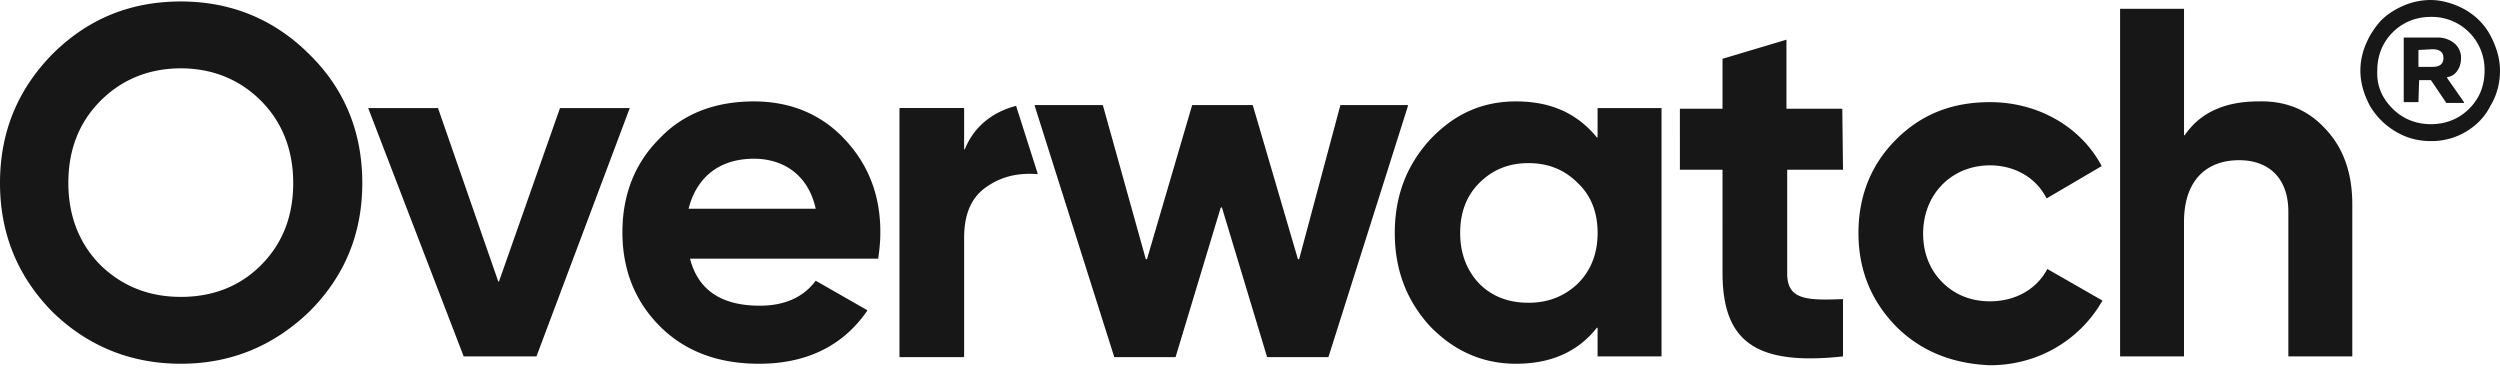 <svg width="112" height="17" fill="none" xmlns="http://www.w3.org/2000/svg"><g clip-path="url(#a)" fill="#171717"><path d="M8.099 16.296c-2.239 0-4.181-.79-5.762-2.337C.79 12.379 0 10.469 0 8.198c0-2.272.79-4.181 2.337-5.762C3.917.856 5.827.066 8.1.066c2.238 0 4.18.79 5.761 2.37 1.58 1.548 2.37 3.49 2.37 5.762 0 2.271-.79 4.18-2.37 5.76-1.613 1.548-3.523 2.338-5.761 2.338Zm0-2.995c1.415 0 2.633-.461 3.588-1.416.955-.955 1.449-2.173 1.449-3.687 0-1.482-.494-2.733-1.449-3.688-.954-.954-2.173-1.448-3.588-1.448-1.416 0-2.634.494-3.589 1.448-.954.955-1.448 2.173-1.448 3.688 0 1.481.494 2.732 1.448 3.687.955.922 2.14 1.415 3.589 1.415ZM25.087 4.84h3.127l-4.181 11.127h-3.26L16.494 4.84h3.128l2.7 7.77h.033l2.733-7.77ZM30.913 11.588c.363 1.416 1.416 2.107 3.128 2.107 1.087 0 1.943-.362 2.502-1.119l2.305 1.317v.033c-1.087 1.58-2.733 2.37-4.84 2.37-1.843 0-3.325-.56-4.444-1.679-1.12-1.119-1.68-2.535-1.68-4.214 0-1.679.56-3.094 1.647-4.18 1.086-1.153 2.535-1.68 4.247-1.68 1.613 0 2.996.56 4.05 1.68 1.086 1.151 1.612 2.534 1.612 4.18 0 .362-.033.758-.098 1.185h-8.428Zm5.63-2.238c-.329-1.515-1.448-2.239-2.765-2.239-1.548 0-2.568.823-2.93 2.239h5.695ZM45.53 4.774V4.74c-1.02.263-1.876.889-2.304 1.942 0 .033-.033 0-.033 0v-1.81s0-.034-.032-.034h-2.832s-.033 0-.033.033v11.095s0 .033.033.033h2.831s.033 0 .033-.033v-5.3c0-1.087.33-1.844 1.021-2.305.658-.46 1.416-.625 2.239-.56.033 0 .033-.032.033-.032l-.955-2.996ZM60.05 4.708h2.995c.033 0 .033.033.033.033l-3.555 11.226s0 .033-.033.033h-2.7s-.033 0-.033-.033l-2.008-6.65c0-.033-.033-.033-.066 0l-2.008 6.65s0 .033-.033.033h-2.7s-.032 0-.032-.033L46.354 4.741c0-.033 0-.033.033-.033h2.996s.033 0 .033.033l1.91 6.848c0 .032.065.032.065 0l2.008-6.848s0-.033.033-.033H56.1s.033 0 .033.033l2.008 6.848c0 .032.066.032.066 0l1.843-6.881s-.032 0 0 0ZM71.572 4.84h2.864v11.127h-2.864v-1.284h-.033c-.856 1.087-2.074 1.613-3.621 1.613-1.482 0-2.766-.56-3.852-1.679-1.054-1.152-1.58-2.535-1.58-4.18 0-1.647.526-3.03 1.58-4.182 1.086-1.152 2.337-1.712 3.852-1.712 1.547 0 2.732.527 3.621 1.613h.033V4.84Zm-3.094 8.724c.888 0 1.613-.296 2.205-.856.593-.593.89-1.35.89-2.272 0-.922-.297-1.679-.89-2.238-.592-.593-1.317-.89-2.206-.89s-1.613.297-2.205.89c-.593.592-.856 1.35-.856 2.238 0 .922.296 1.68.856 2.272.56.56 1.284.856 2.206.856ZM82.567 7.605h-2.501v4.642c0 1.185.856 1.218 2.501 1.152v2.568c-3.95.428-5.398-.691-5.398-3.753V7.605h-1.91V4.872h1.91V2.634l2.864-.856v3.094h2.502l.032 2.733s.033 0 0 0ZM84.938 14.617c-1.119-1.152-1.679-2.535-1.679-4.18 0-1.647.56-3.062 1.68-4.182 1.151-1.152 2.535-1.679 4.213-1.679 2.173 0 4.083 1.12 5.004 2.864L91.687 8.89c-.461-.922-1.416-1.482-2.535-1.482-1.711 0-2.996 1.284-2.996 3.062 0 .856.297 1.613.856 2.173.56.56 1.284.856 2.14.856 1.152 0 2.107-.56 2.568-1.449l2.47 1.416c-.989 1.745-2.865 2.897-5.038 2.897-1.678-.066-3.094-.625-4.214-1.745ZM104.165 5.761c.79.823 1.218 1.943 1.218 3.391v6.815h-2.865V9.481c0-1.481-.856-2.304-2.205-2.304-1.482 0-2.47.922-2.47 2.765v6.025H94.98V.395h2.864v5.663h.033c.692-1.021 1.811-1.515 3.293-1.515 1.218-.033 2.205.362 2.996 1.218ZM110.485 5.893a2.999 2.999 0 0 1-1.579.428c-.56 0-1.087-.132-1.581-.428a3.224 3.224 0 0 1-1.152-1.152c-.263-.494-.428-1.02-.428-1.58 0-.428.099-.856.263-1.219.165-.395.395-.724.658-1.02.297-.296.626-.494.988-.659A3.12 3.12 0 0 1 108.873 0c.427 0 .823.099 1.218.263.394.165.724.395.987.659.296.296.494.625.659 1.02.164.395.263.79.263 1.218 0 .56-.132 1.087-.428 1.58-.231.462-.592.857-1.087 1.153Zm-3.292-1.02c.461.46 1.054.69 1.713.69.657 0 1.25-.23 1.711-.69.461-.461.691-1.021.691-1.713a2.36 2.36 0 0 0-2.402-2.403c-.659 0-1.252.23-1.713.692-.461.46-.691 1.053-.691 1.711-.033.659.197 1.219.691 1.712Zm1.153-.297h-.659V1.68h1.515c.296 0 .56.099.757.263a.83.83 0 0 1 .296.659c0 .23-.066.428-.164.56a.642.642 0 0 1-.462.296v.033l.758 1.086v.033h-.791l-.69-1.02h-.528l-.032.987s0-.033 0 0Zm0-2.337v.757h.625c.329 0 .494-.132.494-.395 0-.264-.165-.395-.494-.395l-.625.033c0-.033 0-.033 0 0Z"/></g><defs><clipPath id="a"><path fill="#fff" d="M0 0h112v16.448H0z"/></clipPath></defs></svg>